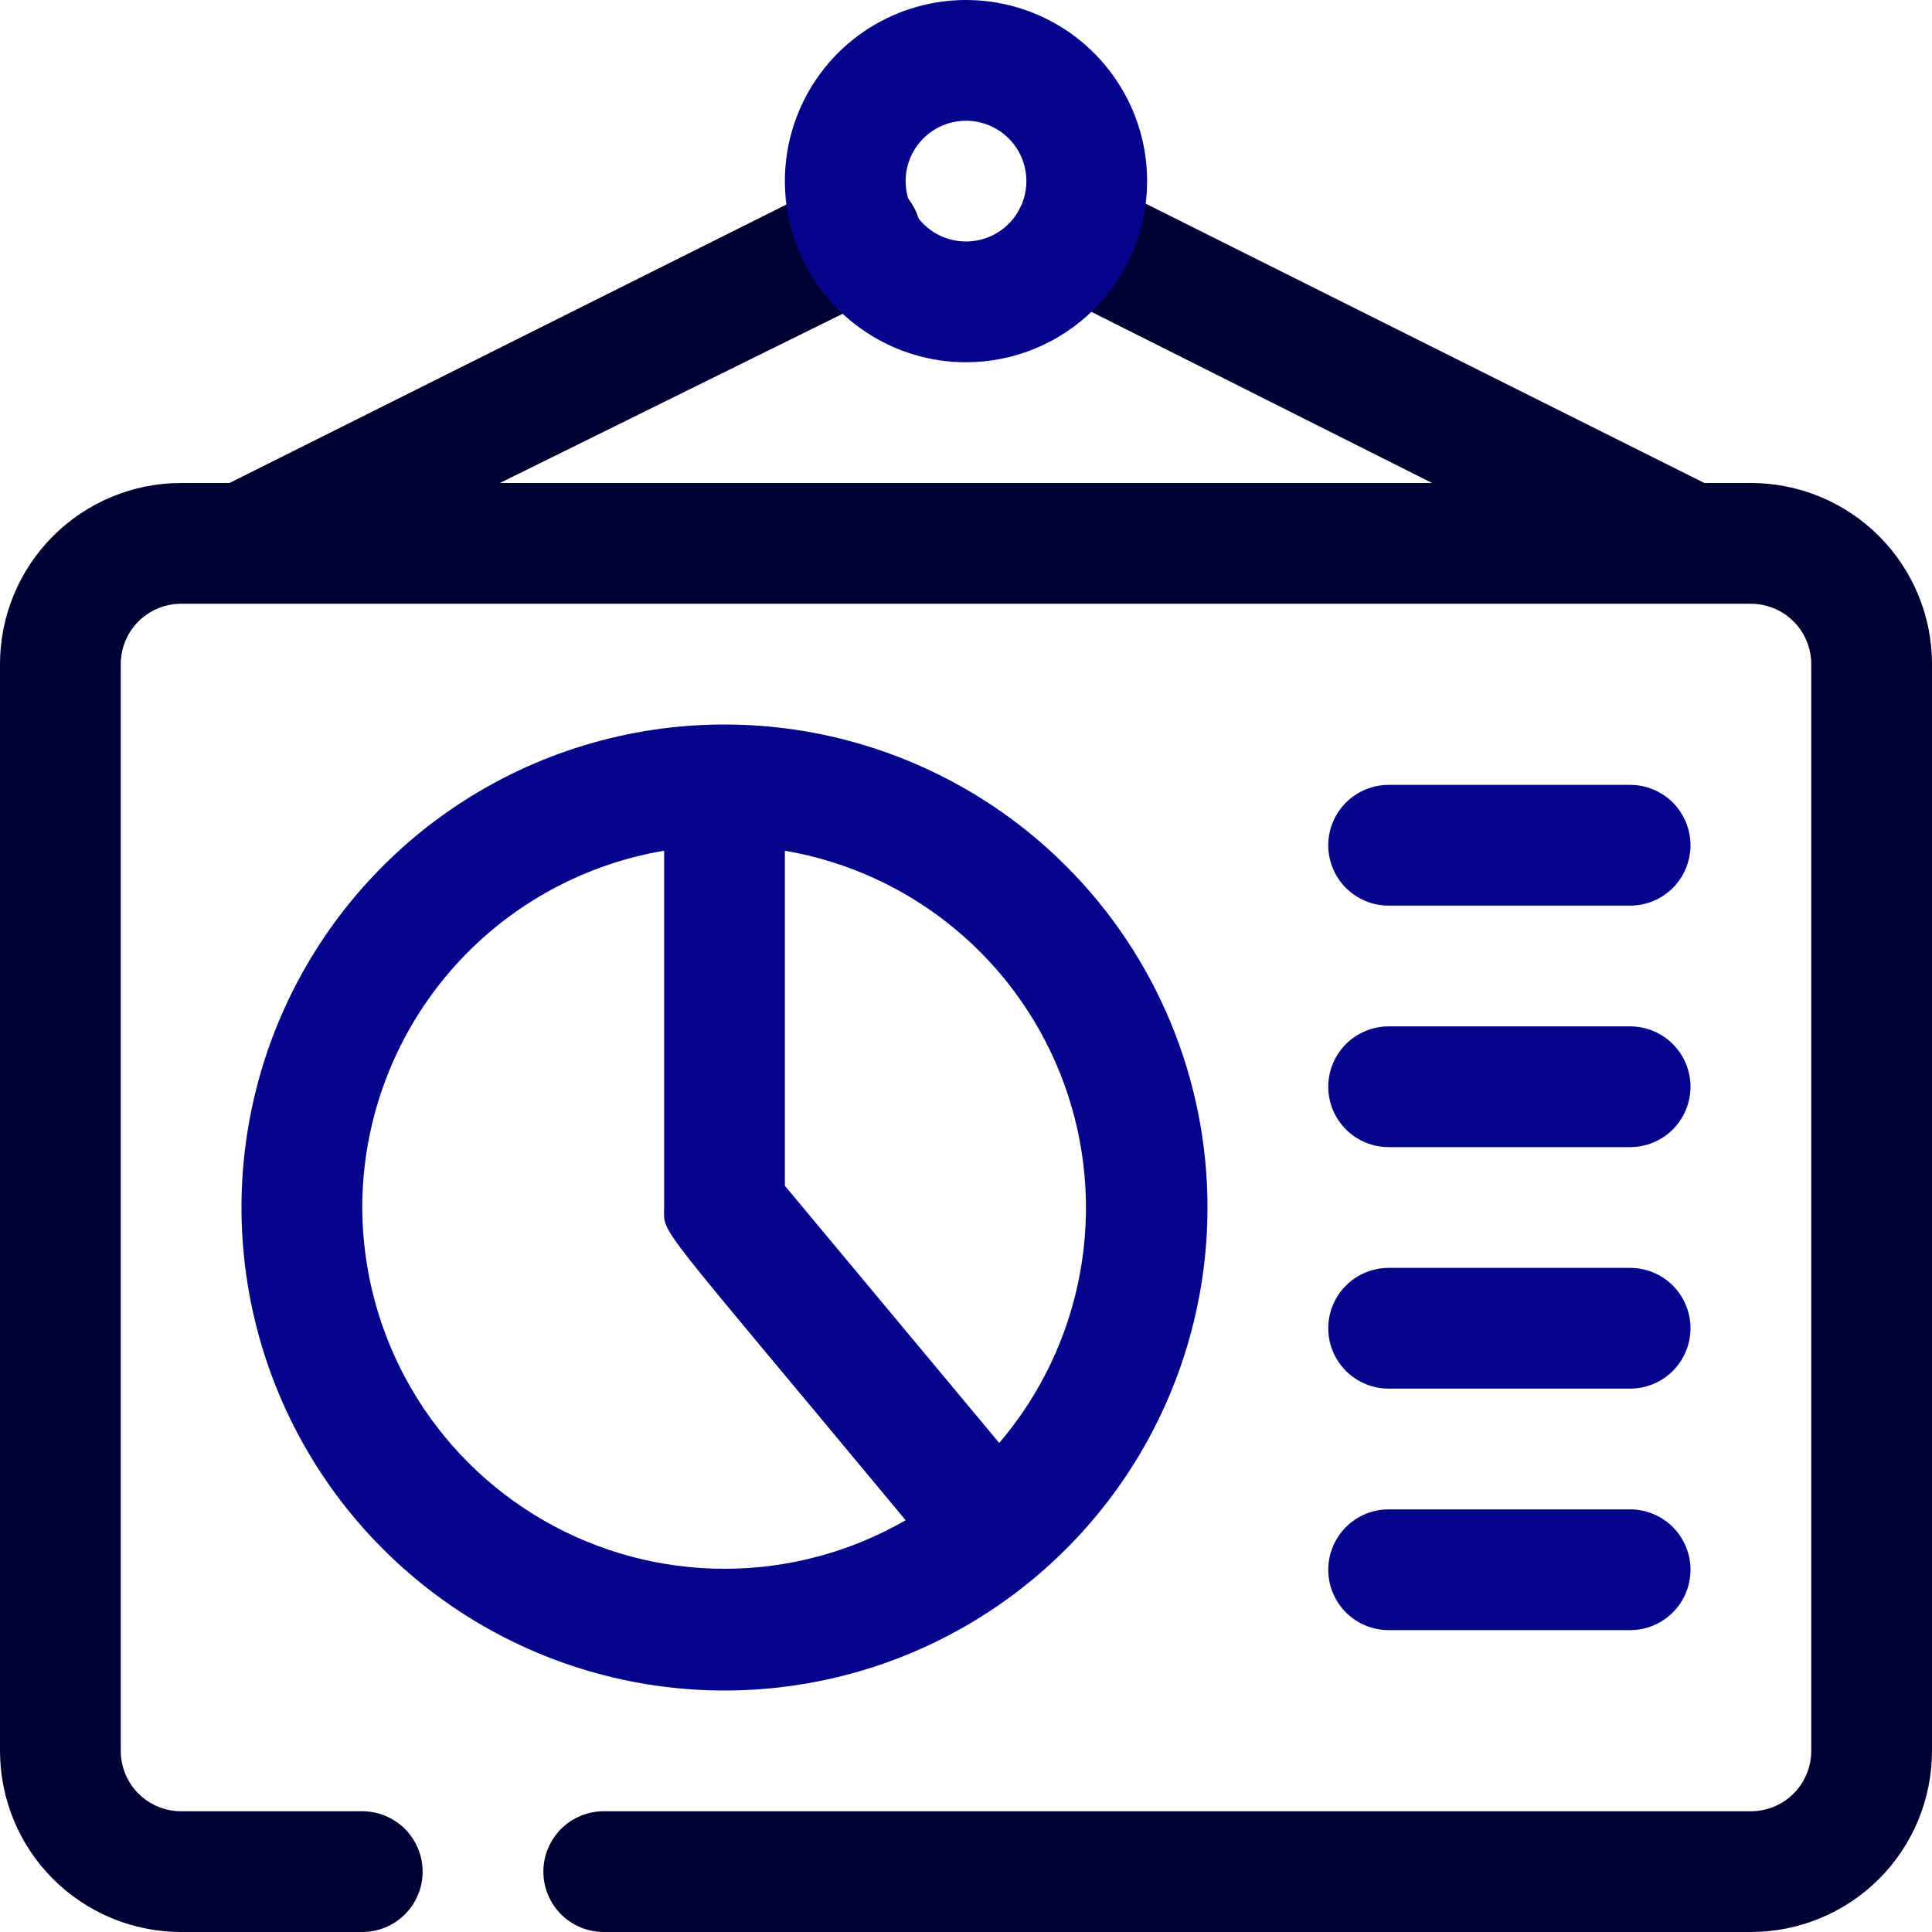 <svg width="40" height="40" viewBox="0 0 40 40" fill="none" xmlns="http://www.w3.org/2000/svg">
<rect x="0" y="0" width="40" height="40" fill="#808080" stroke="none"/>
<g clip-path="url(#clip0_5296_28773)">
<rect width="40" height="40" fill="white"/>
<path d="M15 15C13.022 15 11.089 15.586 9.444 16.685C7.8 17.784 6.518 19.346 5.761 21.173C5.004 23 4.806 25.011 5.192 26.951C5.578 28.891 6.53 30.672 7.929 32.071C9.327 33.47 11.109 34.422 13.049 34.808C14.989 35.194 17 34.996 18.827 34.239C20.654 33.482 22.216 32.2 23.315 30.556C24.413 28.911 25 26.978 25 25C25 22.348 23.946 19.804 22.071 17.929C20.196 16.054 17.652 15 15 15ZM7.5 25C7.502 23.229 8.13 21.516 9.274 20.163C10.418 18.811 12.004 17.908 13.75 17.613V25C13.75 25.587 13.5 25.15 18.75 31.475C17.611 32.132 16.32 32.479 15.005 32.48C13.69 32.481 12.398 32.136 11.259 31.48C10.119 30.824 9.172 29.88 8.512 28.743C7.853 27.606 7.504 26.315 7.5 25ZM20.688 29.875L16.25 24.55V17.613C17.556 17.836 18.78 18.402 19.796 19.252C20.812 20.102 21.585 21.207 22.036 22.453C22.487 23.699 22.6 25.042 22.363 26.346C22.126 27.65 21.548 28.867 20.688 29.875Z" fill="#05058C"/>
<path d="M28.75 18.75H33.75C34.081 18.75 34.4 18.618 34.634 18.384C34.868 18.149 35 17.831 35 17.5C35 17.169 34.868 16.851 34.634 16.616C34.4 16.382 34.081 16.25 33.75 16.25H28.75C28.419 16.25 28.101 16.382 27.866 16.616C27.632 16.851 27.5 17.169 27.5 17.5C27.5 17.831 27.632 18.149 27.866 18.384C28.101 18.618 28.419 18.75 28.75 18.75Z" fill="#05058C"/>
<path d="M33.75 21.25H28.75C28.419 21.25 28.101 21.382 27.866 21.616C27.632 21.851 27.5 22.169 27.5 22.5C27.5 22.831 27.632 23.149 27.866 23.384C28.101 23.618 28.419 23.75 28.75 23.75H33.75C34.081 23.75 34.4 23.618 34.634 23.384C34.868 23.149 35 22.831 35 22.5C35 22.169 34.868 21.851 34.634 21.616C34.4 21.382 34.081 21.25 33.75 21.25Z" fill="#05058C"/>
<path d="M33.75 26.25H28.75C28.419 26.25 28.101 26.382 27.866 26.616C27.632 26.851 27.5 27.169 27.5 27.5C27.5 27.831 27.632 28.149 27.866 28.384C28.101 28.618 28.419 28.75 28.75 28.75H33.75C34.081 28.75 34.4 28.618 34.634 28.384C34.868 28.149 35 27.831 35 27.5C35 27.169 34.868 26.851 34.634 26.616C34.4 26.382 34.081 26.25 33.75 26.25Z" fill="#05058C"/>
<path d="M33.75 31.25H28.75C28.419 31.25 28.101 31.382 27.866 31.616C27.632 31.851 27.5 32.169 27.5 32.5C27.5 32.831 27.632 33.15 27.866 33.384C28.101 33.618 28.419 33.75 28.75 33.75H33.75C34.081 33.75 34.4 33.618 34.634 33.384C34.868 33.15 35 32.831 35 32.5C35 32.169 34.868 31.851 34.634 31.616C34.4 31.382 34.081 31.25 33.75 31.25Z" fill="#05058C"/>
<path d="M36.25 10H35.288L22.788 3.75C22.489 3.604 22.145 3.583 21.831 3.691C21.517 3.799 21.258 4.027 21.113 4.325C20.967 4.624 20.945 4.968 21.053 5.282C21.161 5.596 21.389 5.854 21.688 6L29.65 10H10.35L18.35 6.05C18.501 5.978 18.636 5.877 18.748 5.752C18.86 5.628 18.946 5.482 19.002 5.325C19.058 5.167 19.082 4.999 19.073 4.832C19.064 4.665 19.022 4.501 18.95 4.35C18.878 4.199 18.776 4.064 18.652 3.952C18.527 3.84 18.382 3.754 18.224 3.698C18.066 3.643 17.899 3.618 17.732 3.627C17.565 3.636 17.401 3.678 17.25 3.75L4.75 10H3.75C2.755 10 1.802 10.395 1.098 11.099C0.395 11.802 0 12.756 0 13.75L0 36.25C0 37.245 0.395 38.199 1.098 38.902C1.802 39.605 2.755 40 3.75 40H7.5C7.832 40 8.149 39.869 8.384 39.634C8.618 39.4 8.75 39.082 8.75 38.75C8.75 38.419 8.618 38.101 8.384 37.866C8.149 37.632 7.832 37.5 7.5 37.5H3.75C3.418 37.5 3.101 37.369 2.866 37.134C2.632 36.9 2.5 36.582 2.5 36.25V13.75C2.5 13.419 2.632 13.101 2.866 12.866C3.101 12.632 3.418 12.5 3.75 12.5H36.25C36.581 12.5 36.9 12.632 37.134 12.866C37.368 13.101 37.5 13.419 37.5 13.75V36.25C37.5 36.582 37.368 36.9 37.134 37.134C36.9 37.369 36.581 37.5 36.25 37.5H12.5C12.168 37.5 11.851 37.632 11.616 37.866C11.382 38.101 11.25 38.419 11.25 38.75C11.25 39.082 11.382 39.4 11.616 39.634C11.851 39.869 12.168 40 12.5 40H36.25C37.245 40 38.198 39.605 38.902 38.902C39.605 38.199 40 37.245 40 36.25V13.75C40 12.756 39.605 11.802 38.902 11.099C38.198 10.395 37.245 10 36.25 10Z" fill="#000033"/>
<path d="M20 7.5C19.258 7.5 18.533 7.28 17.917 6.868C17.3 6.456 16.819 5.87 16.535 5.185C16.252 4.5 16.177 3.746 16.322 3.018C16.467 2.291 16.824 1.623 17.348 1.098C17.873 0.574 18.541 0.217 19.268 0.072C19.996 -0.073 20.75 0.002 21.435 0.285C22.12 0.569 22.706 1.05 23.118 1.667C23.53 2.283 23.75 3.008 23.75 3.75C23.75 4.745 23.355 5.698 22.652 6.402C21.948 7.105 20.995 7.5 20 7.5ZM20 2.5C19.753 2.5 19.511 2.573 19.305 2.711C19.1 2.848 18.94 3.043 18.845 3.272C18.75 3.5 18.726 3.751 18.774 3.994C18.822 4.236 18.941 4.459 19.116 4.634C19.291 4.809 19.514 4.928 19.756 4.976C19.999 5.024 20.25 4.999 20.478 4.905C20.707 4.81 20.902 4.65 21.039 4.444C21.177 4.239 21.25 3.997 21.25 3.75C21.25 3.418 21.118 3.101 20.884 2.866C20.649 2.632 20.331 2.5 20 2.5Z" fill="#05058C"/>
</g>
<defs>
<clipPath id="clip0_5296_28773">
<rect width="40" height="40" fill="white"/>
</clipPath>
</defs>
</svg>
